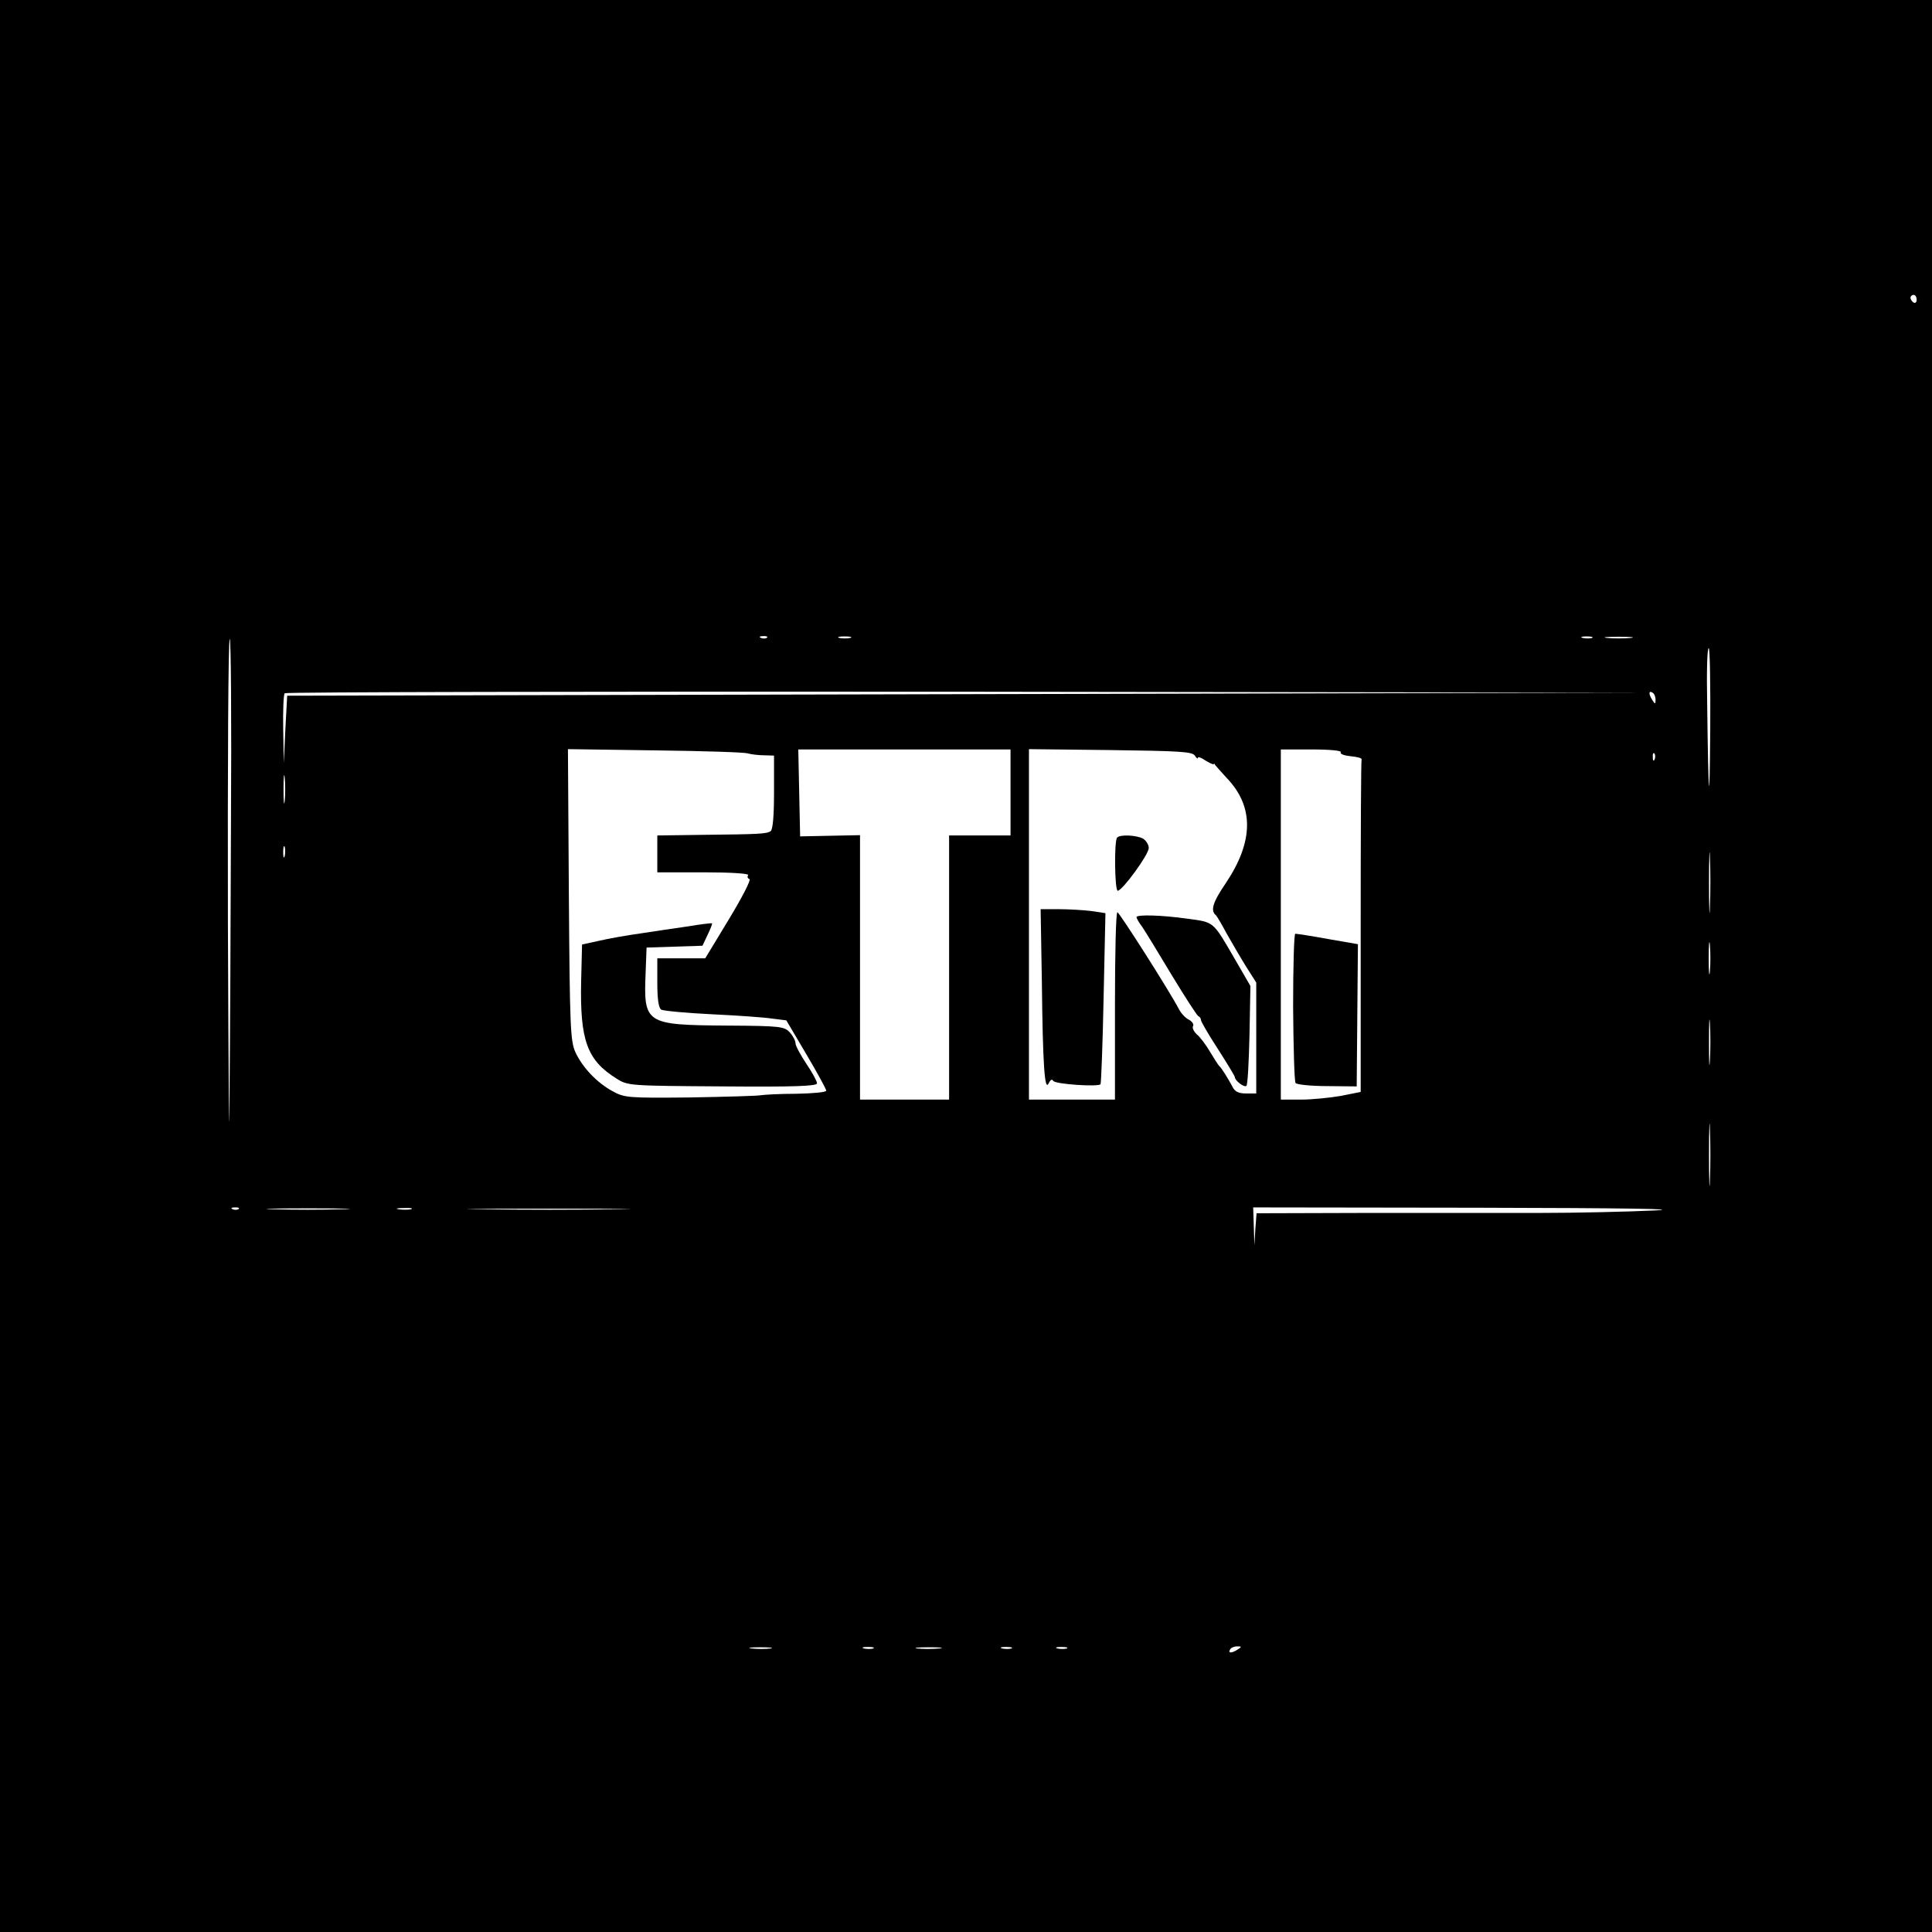 <?xml version="1.0" standalone="no"?>
<!DOCTYPE svg PUBLIC "-//W3C//DTD SVG 20010904//EN"
 "http://www.w3.org/TR/2001/REC-SVG-20010904/DTD/svg10.dtd">
<svg version="1.0" xmlns="http://www.w3.org/2000/svg"
 width="629pt" height="629pt" viewBox="0 0 629 629"
 preserveAspectRatio="xMidYMid meet">
<g transform="translate(0,629) scale(0.1,-0.1)"
fill="#000000" stroke="none">
<path d="M0 3145 l0 -3145 3145 0 3145 0 0 3145 0 3145 -3145 0 -3145 0 0
-3145z m6240 2169 c0 -8 -4 -12 -10 -9 -5 3 -10 10 -10 16 0 5 5 9 10 9 6 0
10 -7 10 -16z m-3743 -1100 c-3 -3 -12 -4 -19 -1 -8 3 -5 6 6 6 11 1 17 -2 13
-5z m271 -1 c-10 -2 -26 -2 -35 0 -10 3 -2 5 17 5 19 0 27 -2 18 -5z m2415 0
c-7 -2 -21 -2 -30 0 -10 3 -4 5 12 5 17 0 24 -2 18 -5z m125 0 c-21 -2 -55 -2
-75 0 -21 2 -4 4 37 4 41 0 58 -2 38 -4z m-4556 -595 c-1 -326 -3 -741 -5
-923 -1 -181 -3 85 -5 593 -1 507 1 922 6 922 4 0 6 -267 4 -592z m4816 295
c-2 -270 -6 -239 -10 90 -2 97 0 177 5 177 4 0 6 -120 5 -267z m-2418 117
l-2215 -5 -6 -110 -5 -110 -2 111 c-1 61 1 114 5 117 3 4 1003 6 2222 5 l2216
-3 -2215 -5z m2240 -18 c0 -15 -2 -15 -10 -2 -13 20 -13 33 0 25 6 -3 10 -14
10 -23z m-2955 -175 c11 -3 35 -6 53 -6 l32 -1 0 -119 c0 -79 -4 -122 -11
-127 -14 -9 -36 -10 -221 -12 l-148 -2 0 -60 0 -60 151 0 c88 0 148 -4 145 -9
-4 -5 -2 -11 4 -13 6 -2 -24 -60 -67 -131 l-77 -127 -78 0 -78 0 0 -79 c0 -53
4 -83 13 -88 6 -4 80 -11 162 -15 83 -4 171 -10 197 -14 l48 -6 65 -110 c36
-61 65 -114 65 -119 0 -5 -44 -9 -97 -10 -54 0 -107 -3 -118 -5 -11 -2 -114
-5 -230 -7 -199 -2 -212 -1 -250 20 -52 28 -99 78 -122 128 -16 36 -18 83 -21
513 l-3 473 283 -4 c156 -2 292 -6 303 -10z m855 -127 l0 -140 -100 0 -100 0
0 -430 0 -430 -145 0 -145 0 0 431 0 430 -97 -2 -98 -2 -3 142 -3 141 346 0
345 0 0 -140z m600 120 c5 -8 10 -12 10 -7 0 4 10 1 23 -8 13 -8 25 -14 28
-13 2 2 4 2 3 1 0 -2 18 -22 40 -46 89 -93 88 -206 -3 -342 -43 -63 -51 -90
-32 -105 3 -3 19 -30 35 -60 17 -30 45 -78 63 -107 l33 -52 0 -181 0 -180 -33
0 c-25 0 -37 6 -45 23 -15 28 -35 60 -43 67 -3 3 -16 23 -29 45 -13 22 -32 48
-43 57 -10 9 -16 21 -13 27 4 5 -2 15 -13 21 -11 5 -26 21 -33 35 -32 61 -194
315 -200 315 -5 0 -8 -137 -8 -305 l0 -305 -140 0 -140 0 0 571 0 570 265 -3
c223 -3 267 -5 275 -18z m475 11 c-3 -6 12 -11 32 -13 21 -2 37 -6 36 -10 -2
-5 -3 -250 -3 -546 l0 -537 -65 -13 c-35 -6 -94 -12 -130 -12 l-65 0 0 570 0
570 101 0 c60 0 98 -4 94 -9z m1022 -23 c-3 -8 -6 -5 -6 6 -1 11 2 17 5 13 3
-3 4 -12 1 -19z m-4460 -135 c-2 -21 -4 -4 -4 37 0 41 2 58 4 38 2 -21 2 -55
0 -75z m4640 -345 c-1 -46 -3 -11 -3 77 0 88 2 125 3 83 2 -42 2 -114 0 -160z
m-4640 165 c-3 -10 -5 -4 -5 12 0 17 2 24 5 18 2 -7 2 -21 0 -30z m4640 -375
c-2 -24 -4 -5 -4 42 0 47 2 66 4 43 2 -24 2 -62 0 -85z m0 -290 c-2 -35 -3 -9
-3 57 0 66 1 94 3 63 2 -32 2 -86 0 -120z m0 -390 c-1 -46 -3 -9 -3 82 0 91 2
128 3 83 2 -46 2 -120 0 -165z m-4790 -94 c-3 -3 -12 -4 -19 -1 -8 3 -5 6 6 6
11 1 17 -2 13 -5z m335 -1 c-62 -2 -161 -2 -220 0 -59 1 -8 3 113 3 121 0 169
-2 107 -3z m226 0 c-10 -2 -28 -2 -40 0 -13 2 -5 4 17 4 22 1 32 -1 23 -4z
m665 0 c-116 -2 -310 -2 -430 0 -120 1 -24 2 212 2 237 0 335 -1 218 -2z
m3382 -4 c-82 -4 -253 -8 -380 -8 -126 0 -384 0 -572 0 l-342 -1 -4 -52 -3
-53 -2 62 -2 62 728 -1 c492 -1 679 -4 577 -9z m-2877 -1426 c-15 -2 -42 -2
-60 0 -18 2 -6 4 27 4 33 0 48 -2 33 -4z m335 0 c-7 -2 -21 -2 -30 0 -10 3 -4
5 12 5 17 0 24 -2 18 -5z m214 0 c-20 -2 -52 -2 -70 0 -17 2 0 4 38 4 39 0 53
-2 32 -4z m236 0 c-7 -2 -21 -2 -30 0 -10 3 -4 5 12 5 17 0 24 -2 18 -5z m180
0 c-7 -2 -21 -2 -30 0 -10 3 -4 5 12 5 17 0 24 -2 18 -5z m557 -3 c-20 -13
-33 -13 -25 0 3 6 14 10 23 10 15 0 15 -2 2 -10z"/>
<path d="M2240 3274 c-41 -6 -111 -16 -155 -23 -44 -6 -105 -17 -135 -24 l-55
-12 -3 -120 c-4 -192 19 -257 116 -317 36 -23 43 -23 345 -25 236 -2 307 1
307 10 0 7 -16 36 -35 64 -19 29 -35 58 -35 66 0 8 -8 24 -18 35 -18 20 -29
22 -203 23 -269 2 -274 5 -267 174 l3 80 91 3 91 3 17 36 c9 19 16 36 14 37
-2 1 -37 -3 -78 -10z"/>
<path d="M3637 3563 c-10 -10 -8 -173 2 -173 15 0 101 118 101 139 0 11 -9 25
-19 31 -22 11 -74 14 -84 3z"/>
<path d="M3392 3093 c3 -271 9 -358 22 -330 6 12 11 15 15 8 7 -11 146 -20
154 -11 2 3 7 129 10 281 l6 276 -46 7 c-25 3 -73 6 -105 6 l-60 0 4 -237z"/>
<path d="M3700 3304 c0 -3 8 -18 19 -32 10 -15 53 -85 96 -157 43 -71 82 -131
86 -133 5 -2 9 -8 9 -13 0 -5 25 -48 55 -94 30 -47 55 -88 55 -91 0 -12 31
-36 38 -29 4 3 8 78 10 166 l3 159 -51 88 c-72 124 -66 119 -154 131 -85 12
-166 14 -166 5z"/>
<path d="M4210 3012 c1 -131 4 -242 8 -248 4 -5 50 -10 103 -10 l96 -1 2 232
2 231 -98 17 c-54 10 -101 17 -106 17 -4 0 -7 -107 -7 -238z"/>
</g>
</svg>
